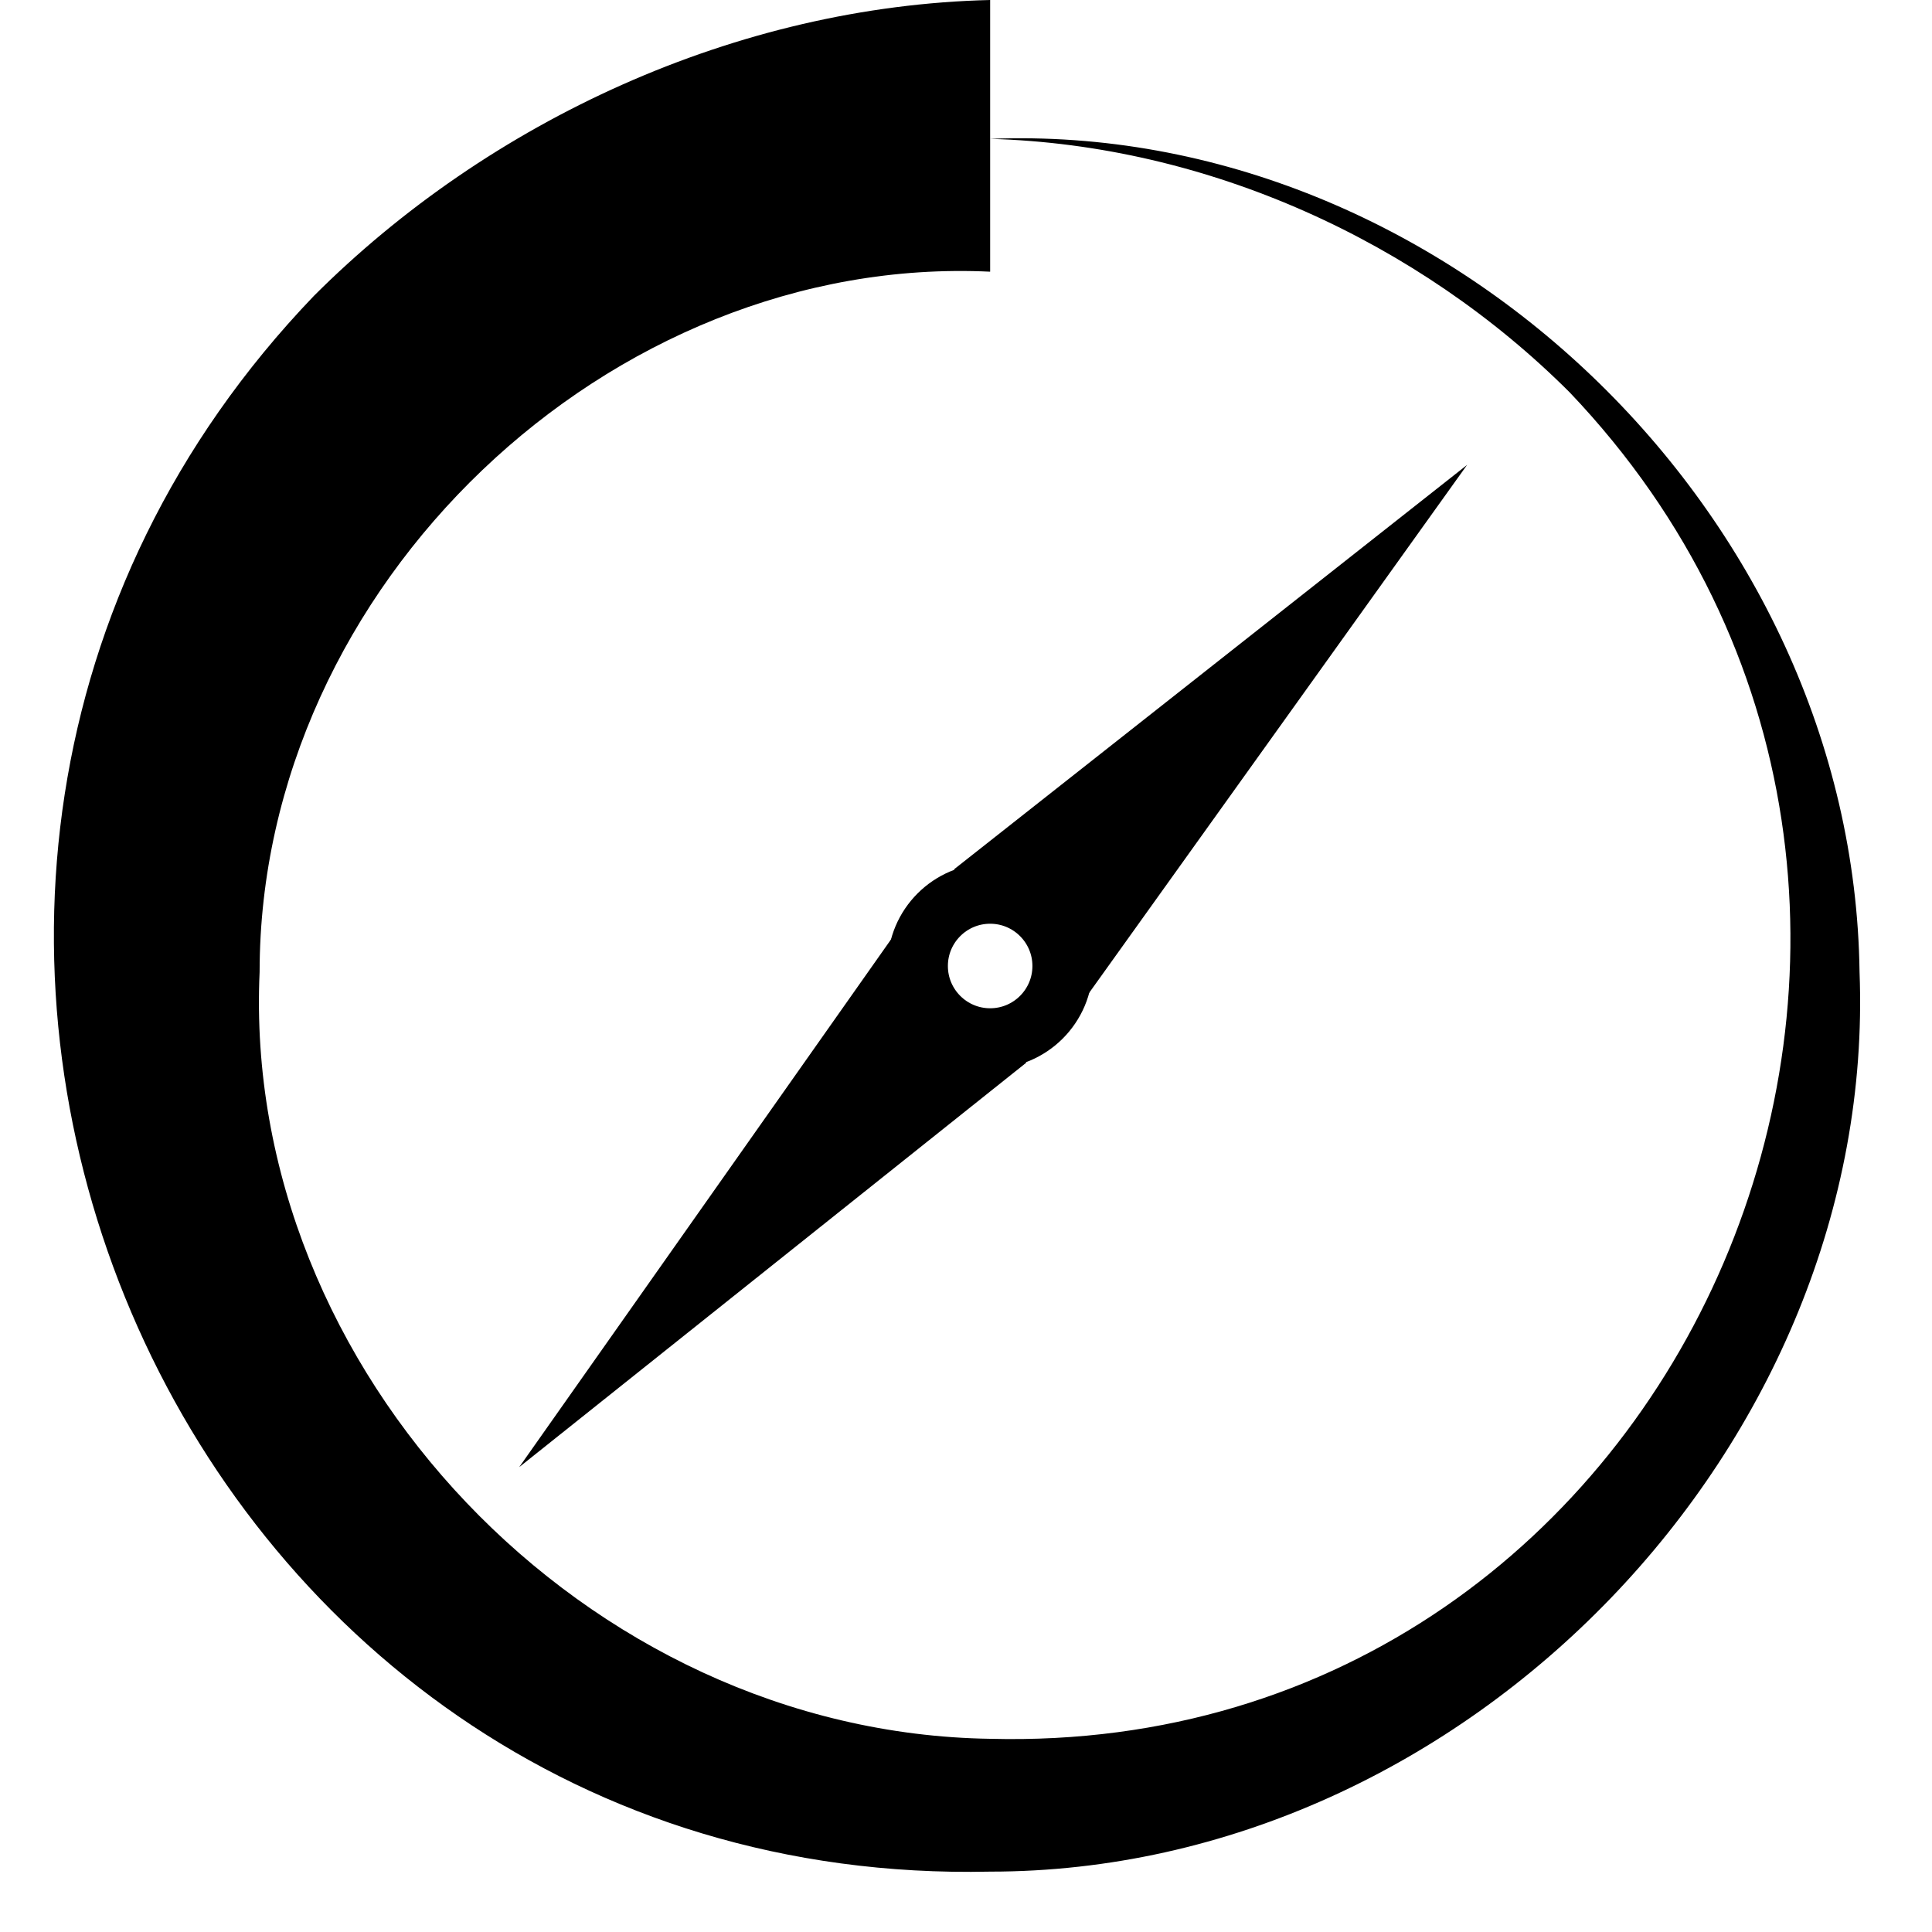 <?xml version="1.0" encoding="utf-8"?>
<!-- Generator: Adobe Illustrator 28.2.0, SVG Export Plug-In . SVG Version: 6.00 Build 0)  -->
<svg version="1.1" id="Layer_1" xmlns="http://www.w3.org/2000/svg" xmlns:xlink="http://www.w3.org/1999/xlink" x="0px" y="0px"
	 viewBox="0 0 32 32" style="enable-background:new 0 0 32 32;" xml:space="preserve">
<style type="text/css">
	.st0{fill:none;stroke:#000000;stroke-miterlimit:10;}
</style>
<g>
	<path d="M16.4,4.5C10.1,4.2,4.3,9.7,4.3,16.1C4,22.7,9.7,28.7,16.4,28.8C28,29.1,34,14.9,26,6.5C23.5,4,20,2.4,16.4,2.3
		C16.4,2.3,16.4,4.5,16.4,4.5L16.4,4.5z M16.4,2.3C23.9,2,30.7,8.5,30.8,16.1C31.1,23.9,24.3,31,16.4,31C2.8,31.3-4.2,14.7,5.2,4.9
		C8.1,2,12.2,0.1,16.4,0V2.3L16.4,2.3z"/>
</g>
<g>
	<polygon points="15.8,14.4 24.3,7.7 18,16.5 15.8,14.4 	"/>
</g>
<g>
	<polygon points="17,17.6 8.6,24.3 14.8,15.5 17,17.6 	"/>
</g>
<circle class="st0" cx="16.4" cy="16" r="1.2"/>
</svg>
